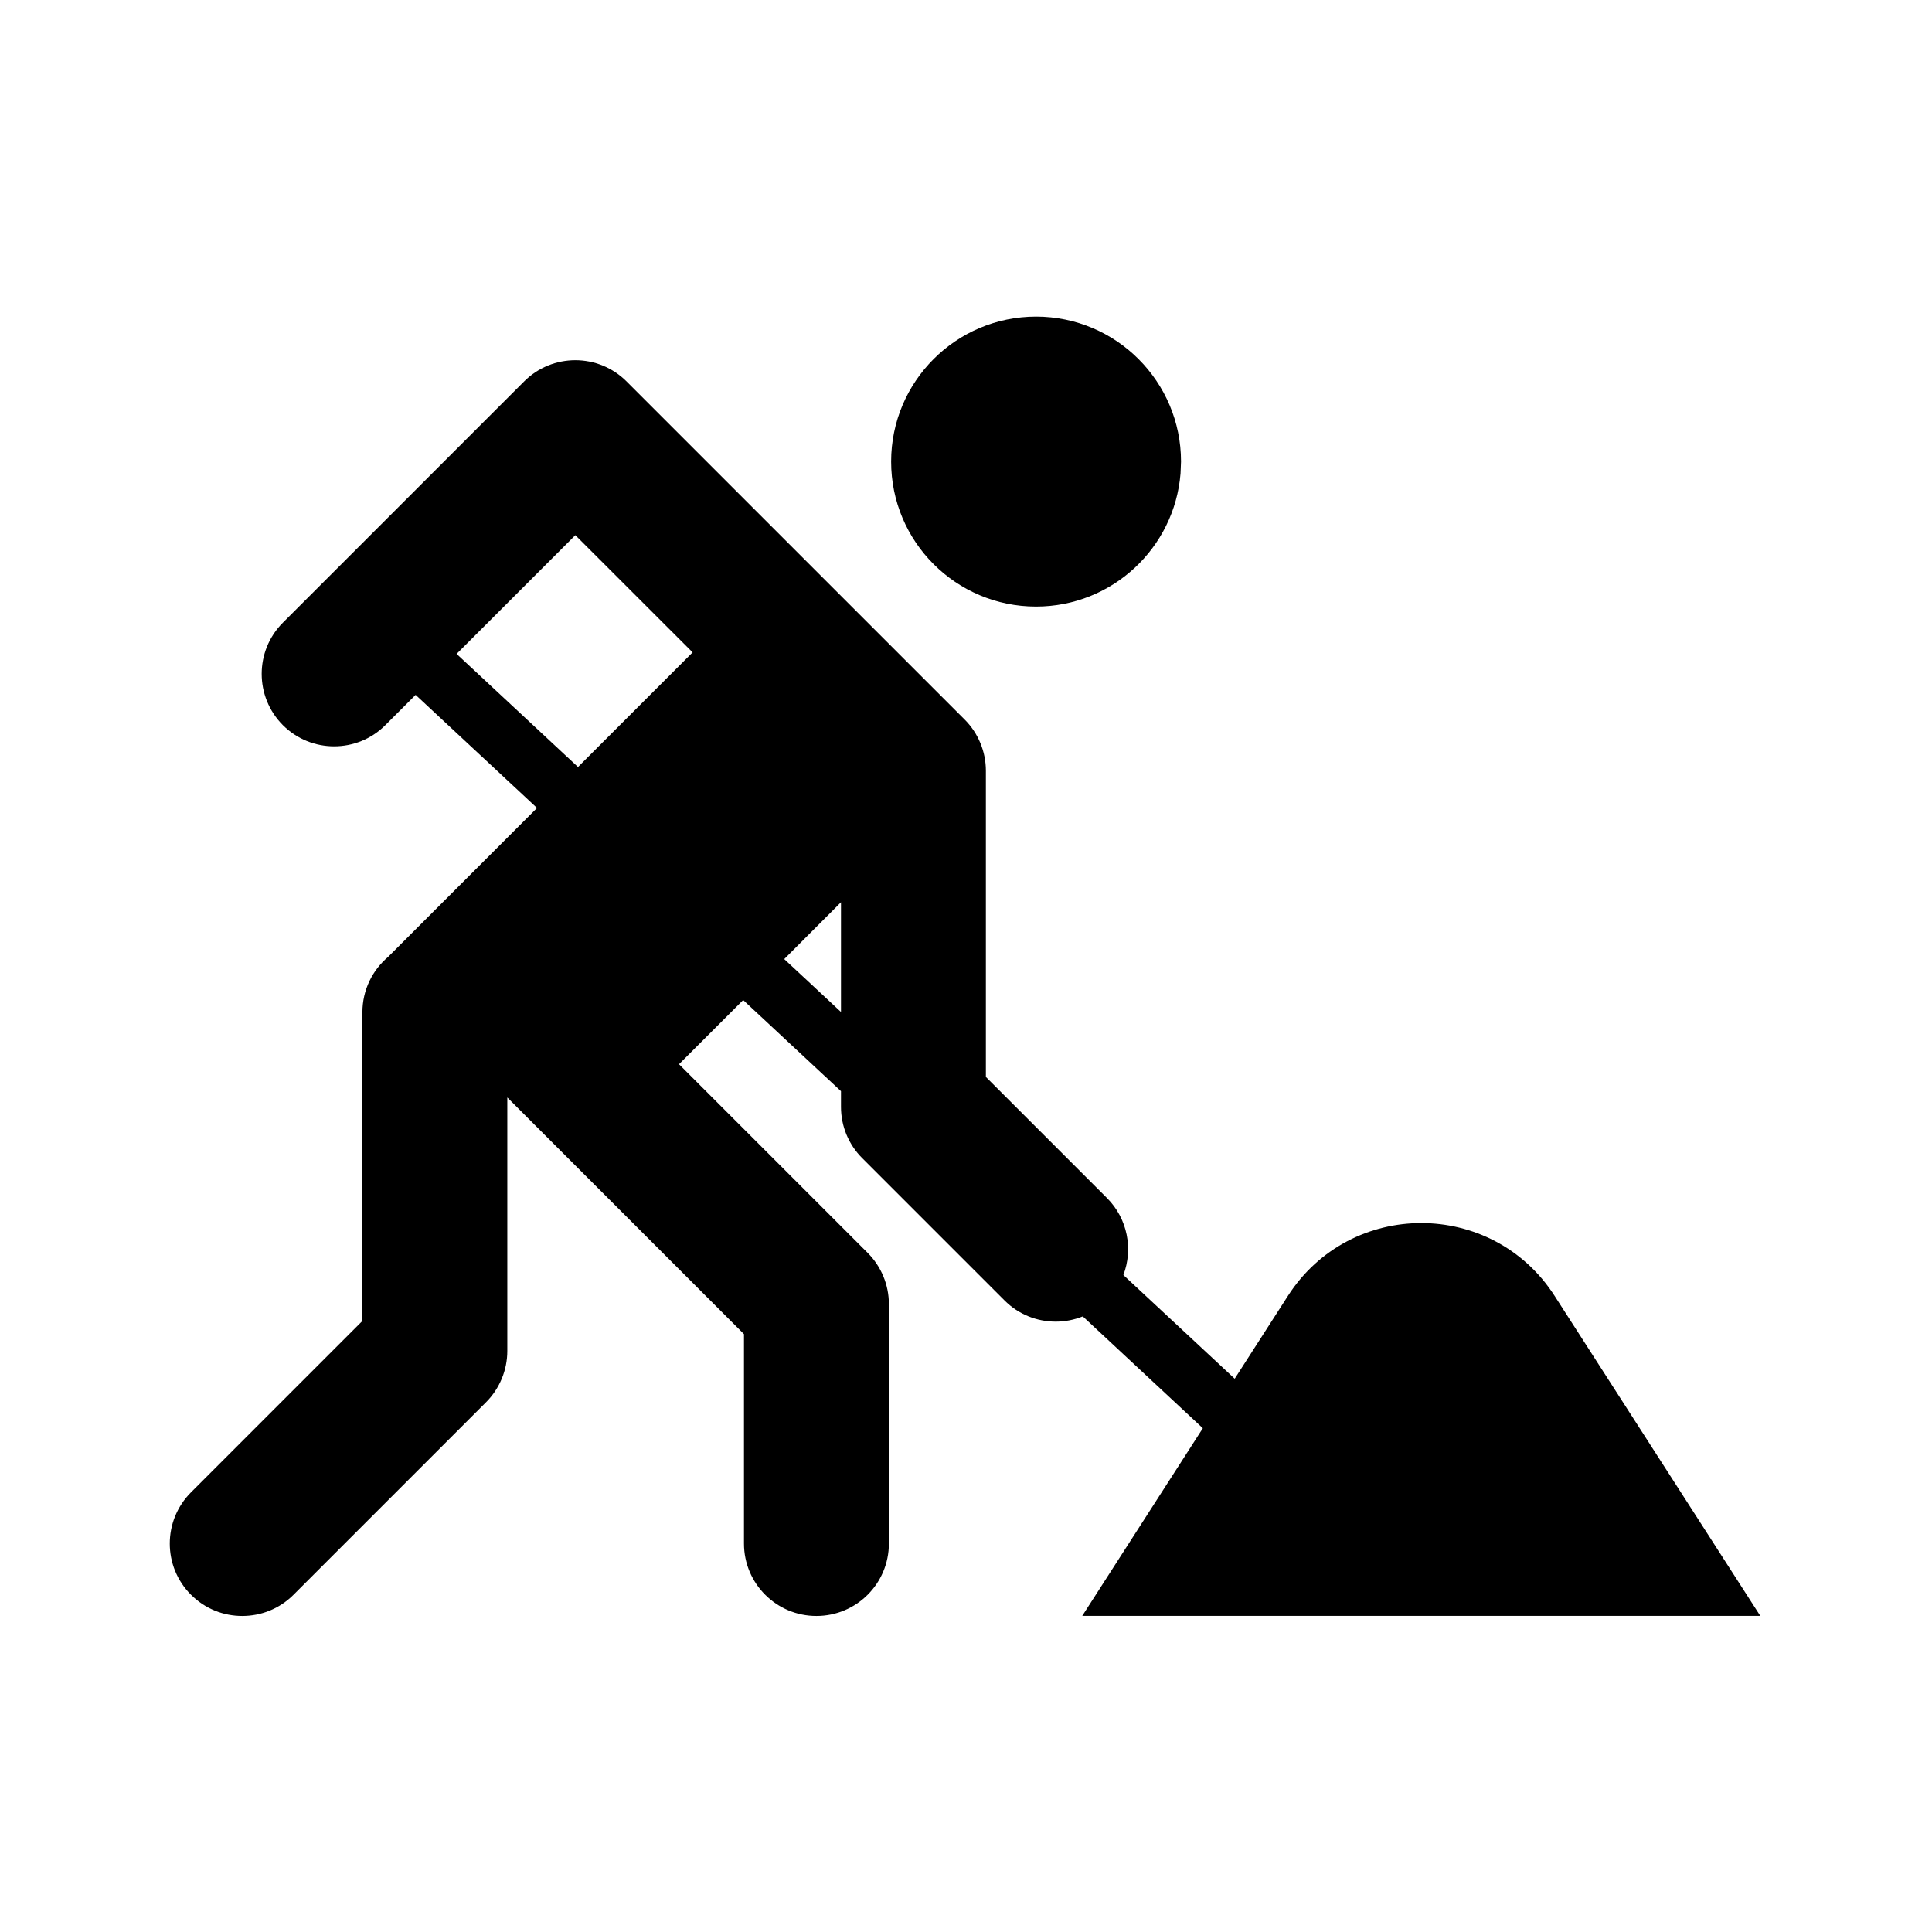 <svg width="24" height="24" viewBox="0 0 24 24" fill="currentColor" xmlns="http://www.w3.org/2000/svg">
<path fill-rule="evenodd" clip-rule="evenodd" d="M21.867 20.073L19.312 16.098C18.537 14.892 16.774 14.892 15.999 16.098L15.338 17.127L13.955 15.839C14.077 15.518 14.009 15.14 13.751 14.882L12.247 13.378V9.575C12.247 9.336 12.152 9.107 11.983 8.938L7.783 4.738C7.432 4.387 6.862 4.387 6.511 4.738L3.514 7.735C3.163 8.086 3.163 8.656 3.514 9.008C3.866 9.359 4.436 9.359 4.787 9.008L5.163 8.632L6.671 10.037L4.821 11.887C4.626 12.052 4.502 12.299 4.502 12.575V16.409L2.373 18.538C2.021 18.89 2.021 19.46 2.373 19.811C2.549 19.987 2.779 20.074 3.009 20.074C3.24 20.074 3.47 19.987 3.646 19.811L6.039 17.418C6.207 17.249 6.302 17.02 6.302 16.782V13.633L9.242 16.573V19.174C9.242 19.672 9.645 20.074 10.142 20.074C10.639 20.074 11.042 19.672 11.042 19.174V16.2C11.042 15.961 10.947 15.732 10.778 15.563L8.435 13.22L9.232 12.423L10.447 13.555V13.751C10.447 13.99 10.542 14.219 10.711 14.387L12.478 16.154C12.653 16.33 12.884 16.418 13.114 16.418C13.229 16.418 13.343 16.396 13.451 16.353L14.942 17.742L13.444 20.073H21.867ZM7.18 9.528L5.672 8.123L7.147 6.648L8.604 8.104L7.18 9.528ZM10.447 11.208V12.571L9.742 11.914L10.447 11.208ZM12.871 3.933C13.865 3.934 14.671 4.74 14.671 5.734L14.665 5.882C14.59 6.808 13.815 7.535 12.87 7.535C11.876 7.535 11.07 6.729 11.07 5.734C11.07 4.74 11.876 3.933 12.871 3.933Z" fill="currentColor"/>
</svg>
